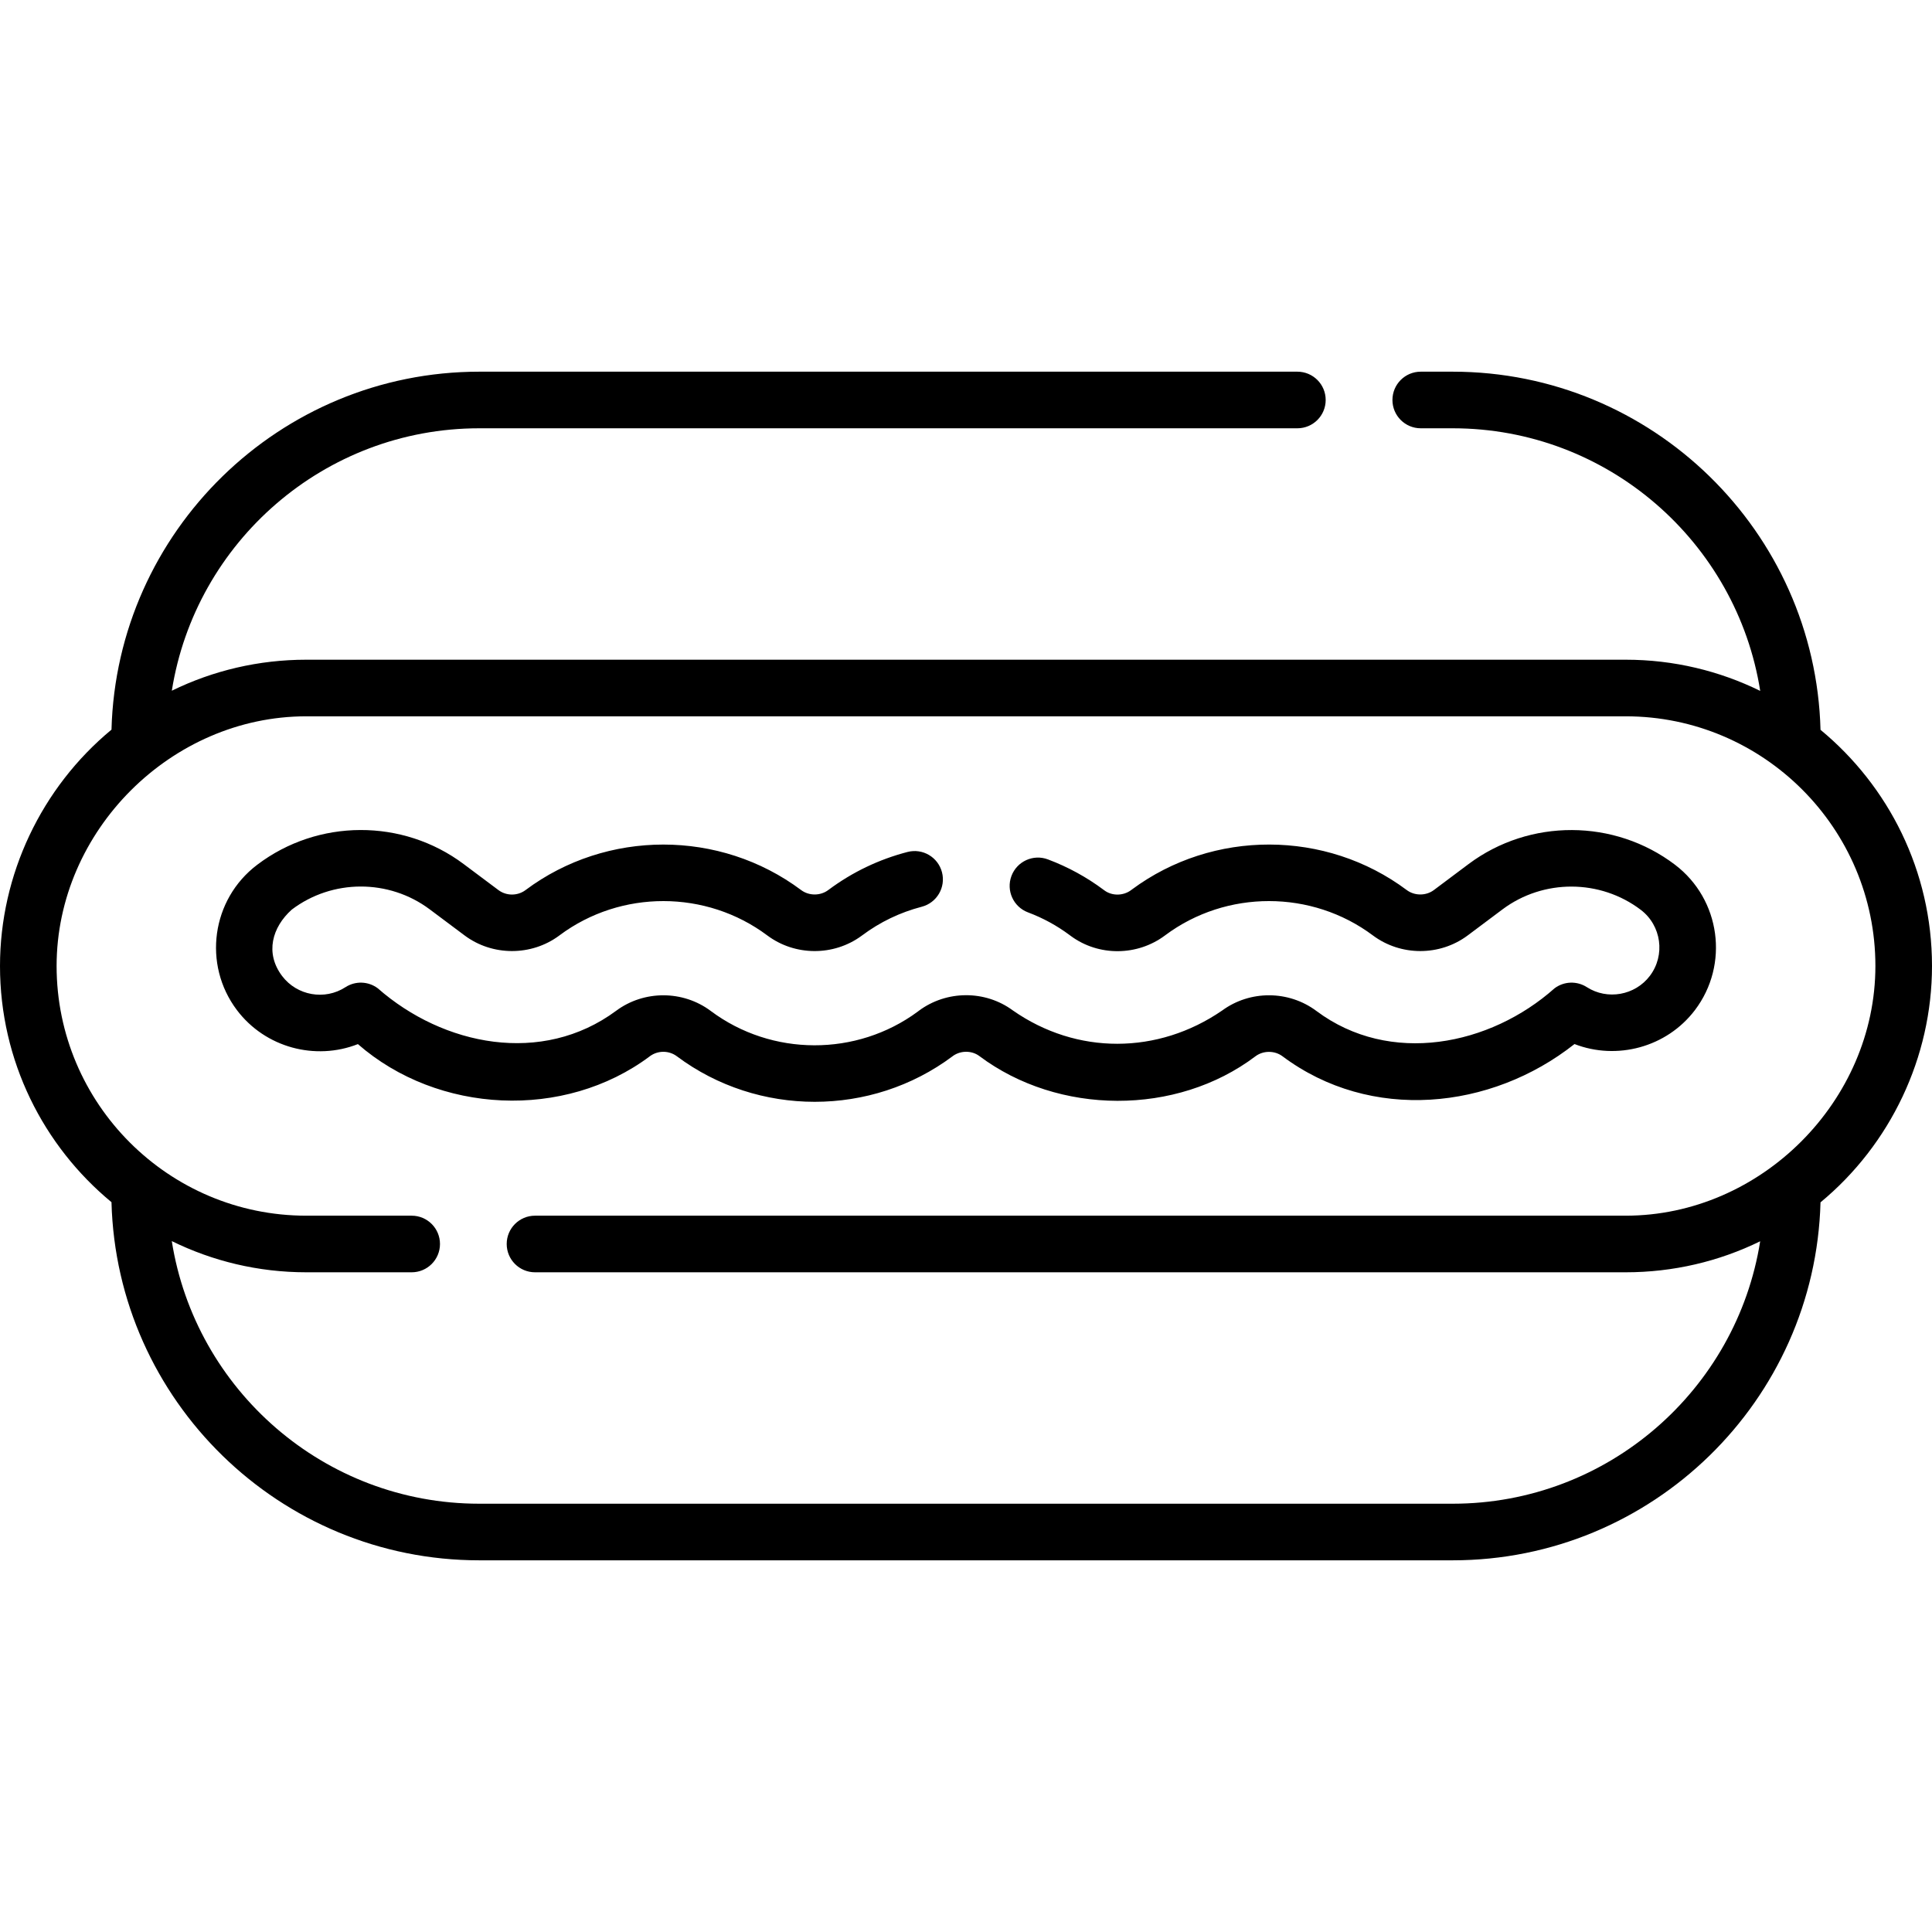 <svg id="Capa_1" enable-background="new 0 0 512 512" height="512" viewBox="0 0 512 512" width="512" xmlns="http://www.w3.org/2000/svg"><g><path d="m512 256c0-25.165-11.511-47.691-29.545-62.591-1.378-52.569-44.57-94.909-97.465-94.909h-8.48c-4.143 0-7.5 3.358-7.5 7.5s3.357 7.5 7.5 7.5h8.48c41.1 0 75.27 30.213 81.484 69.595-10.767-5.285-22.862-8.265-35.644-8.265h-349.66c-12.559 0-24.676 2.852-35.635 8.218 6.234-39.358 40.391-69.548 81.475-69.548h216.81c4.143 0 7.5-3.358 7.5-7.5s-3.357-7.5-7.5-7.5h-216.81c-52.88 0-96.061 42.316-97.463 94.864-18.579 15.369-29.547 38.469-29.547 62.636 0 25.165 11.511 47.691 29.545 62.591 1.379 52.569 44.57 94.909 97.465 94.909h257.98c52.88 0 96.061-42.316 97.463-94.864 18.58-15.368 29.547-38.47 29.547-62.636zm-127.01 142.5h-257.98c-41.101 0-75.27-30.214-81.484-69.595 10.767 5.285 22.862 8.265 35.644 8.265h27.93c4.142 0 7.5-3.358 7.5-7.5s-3.358-7.5-7.5-7.5h-27.93c-36.486 0-66.17-29.684-66.17-66.17 0-35.766 30.322-66.17 66.17-66.17h349.66c36.486 0 66.17 29.684 66.17 66.17 0 35.766-30.322 66.17-66.17 66.17h-289.05c-4.142 0-7.5 3.358-7.5 7.5s3.358 7.5 7.5 7.5h289.05c12.559 0 24.676-2.852 35.635-8.218-6.234 39.359-40.391 69.548-81.475 69.548z"/><path d="m172.213 279.925c-.016-.031.011-.052.082-.063 2.101-1.518 5.002-1.496 7.083.063 21.507 16.09 51.549 16.089 73.055 0 .063-.047.126-.096.188-.145 2.063-1.42 4.935-1.397 6.909.077 20.969 15.727 52.218 15.914 73.188.064 2.071-1.552 5.084-1.55 7.159.004 23.371 17.483 55.234 14.263 77.381-3.241 11.2 4.346 24.4.898 31.906-8.98 9.167-12.076 6.805-29.363-5.27-38.539-16.048-12.18-38.529-12.264-54.681-.199l-9.233 6.915c-2.075 1.551-5.093 1.548-7.166.003-21.431-16.04-51.369-16.094-72.858-.147-.085.06-.185.133-.296.22-2.072 1.487-4.998 1.492-6.998-.004-.048-.036-.097-.071-.145-.105-.001 0-.002-.001-.002-.001-4.517-3.382-9.5-6.107-14.812-8.1-3.882-1.455-8.202.511-9.656 4.389s.511 8.202 4.389 9.656c3.944 1.479 7.644 3.495 10.996 5.993.113.088.239.182.38.281 7.34 5.396 17.562 5.339 24.918-.159.017-.012.033-.024.049-.037.009-.006.017-.012.025-.019 16.208-12.089 38.834-12.072 55.032.051 7.402 5.52 17.732 5.519 25.129-.009l9.232-6.914c10.814-8.08 25.876-8.024 36.624.133 5.489 4.171 6.563 12.032 2.396 17.521-3.92 5.158-11.253 6.461-16.696 2.967-2.635-1.691-6.039-1.568-8.543.304-17.091 15.21-43.63 20.589-63.117 6.011-7.35-5.497-17.583-5.537-24.968-.124-17.013 11.709-38.566 11.832-55.523-.05-7.323-5.377-17.522-5.335-24.865.12-.095.071-.188.144-.279.218-16.202 11.968-38.721 11.914-54.862-.162-7.364-5.514-17.67-5.539-25.061-.063-19.639 14.56-45.819 9.309-63.194-5.951-2.515-1.879-5.935-1.994-8.57-.286-5.472 3.548-12.845 2.243-16.781-2.972-4.584-6.079-2.633-12.927 2.562-17.588 10.72-8.126 25.749-8.16 36.546-.082l9.255 6.924c7.358 5.496 17.657 5.521 25.045.063.06-.044.118-.089.176-.135 16.21-12.064 38.808-12.042 54.997.07 7.341 5.486 17.583 5.525 24.968.114.059-.042.117-.084.175-.127 4.729-3.538 10.04-6.09 15.786-7.587 4.009-1.043 6.412-5.139 5.368-9.147-1.043-4.008-5.138-6.413-9.147-5.368-7.59 1.976-14.614 5.343-20.877 10.006-.045.032-.09.065-.135.098-2.076 1.547-5.086 1.545-7.155-.001-21.506-16.09-51.548-16.091-73.056 0-.032.024-.063.048-.095.072-2.104 1.5-4.999 1.474-7.07-.072l-9.25-6.92c-16.124-12.063-38.574-12.006-54.666.193l-.051.04c-12.066 9.138-14.472 26.386-5.353 38.48 7.539 9.987 20.81 13.451 32.067 9.021 21.222 18.531 54.706 20.177 77.365 3.226z"/></g></svg>